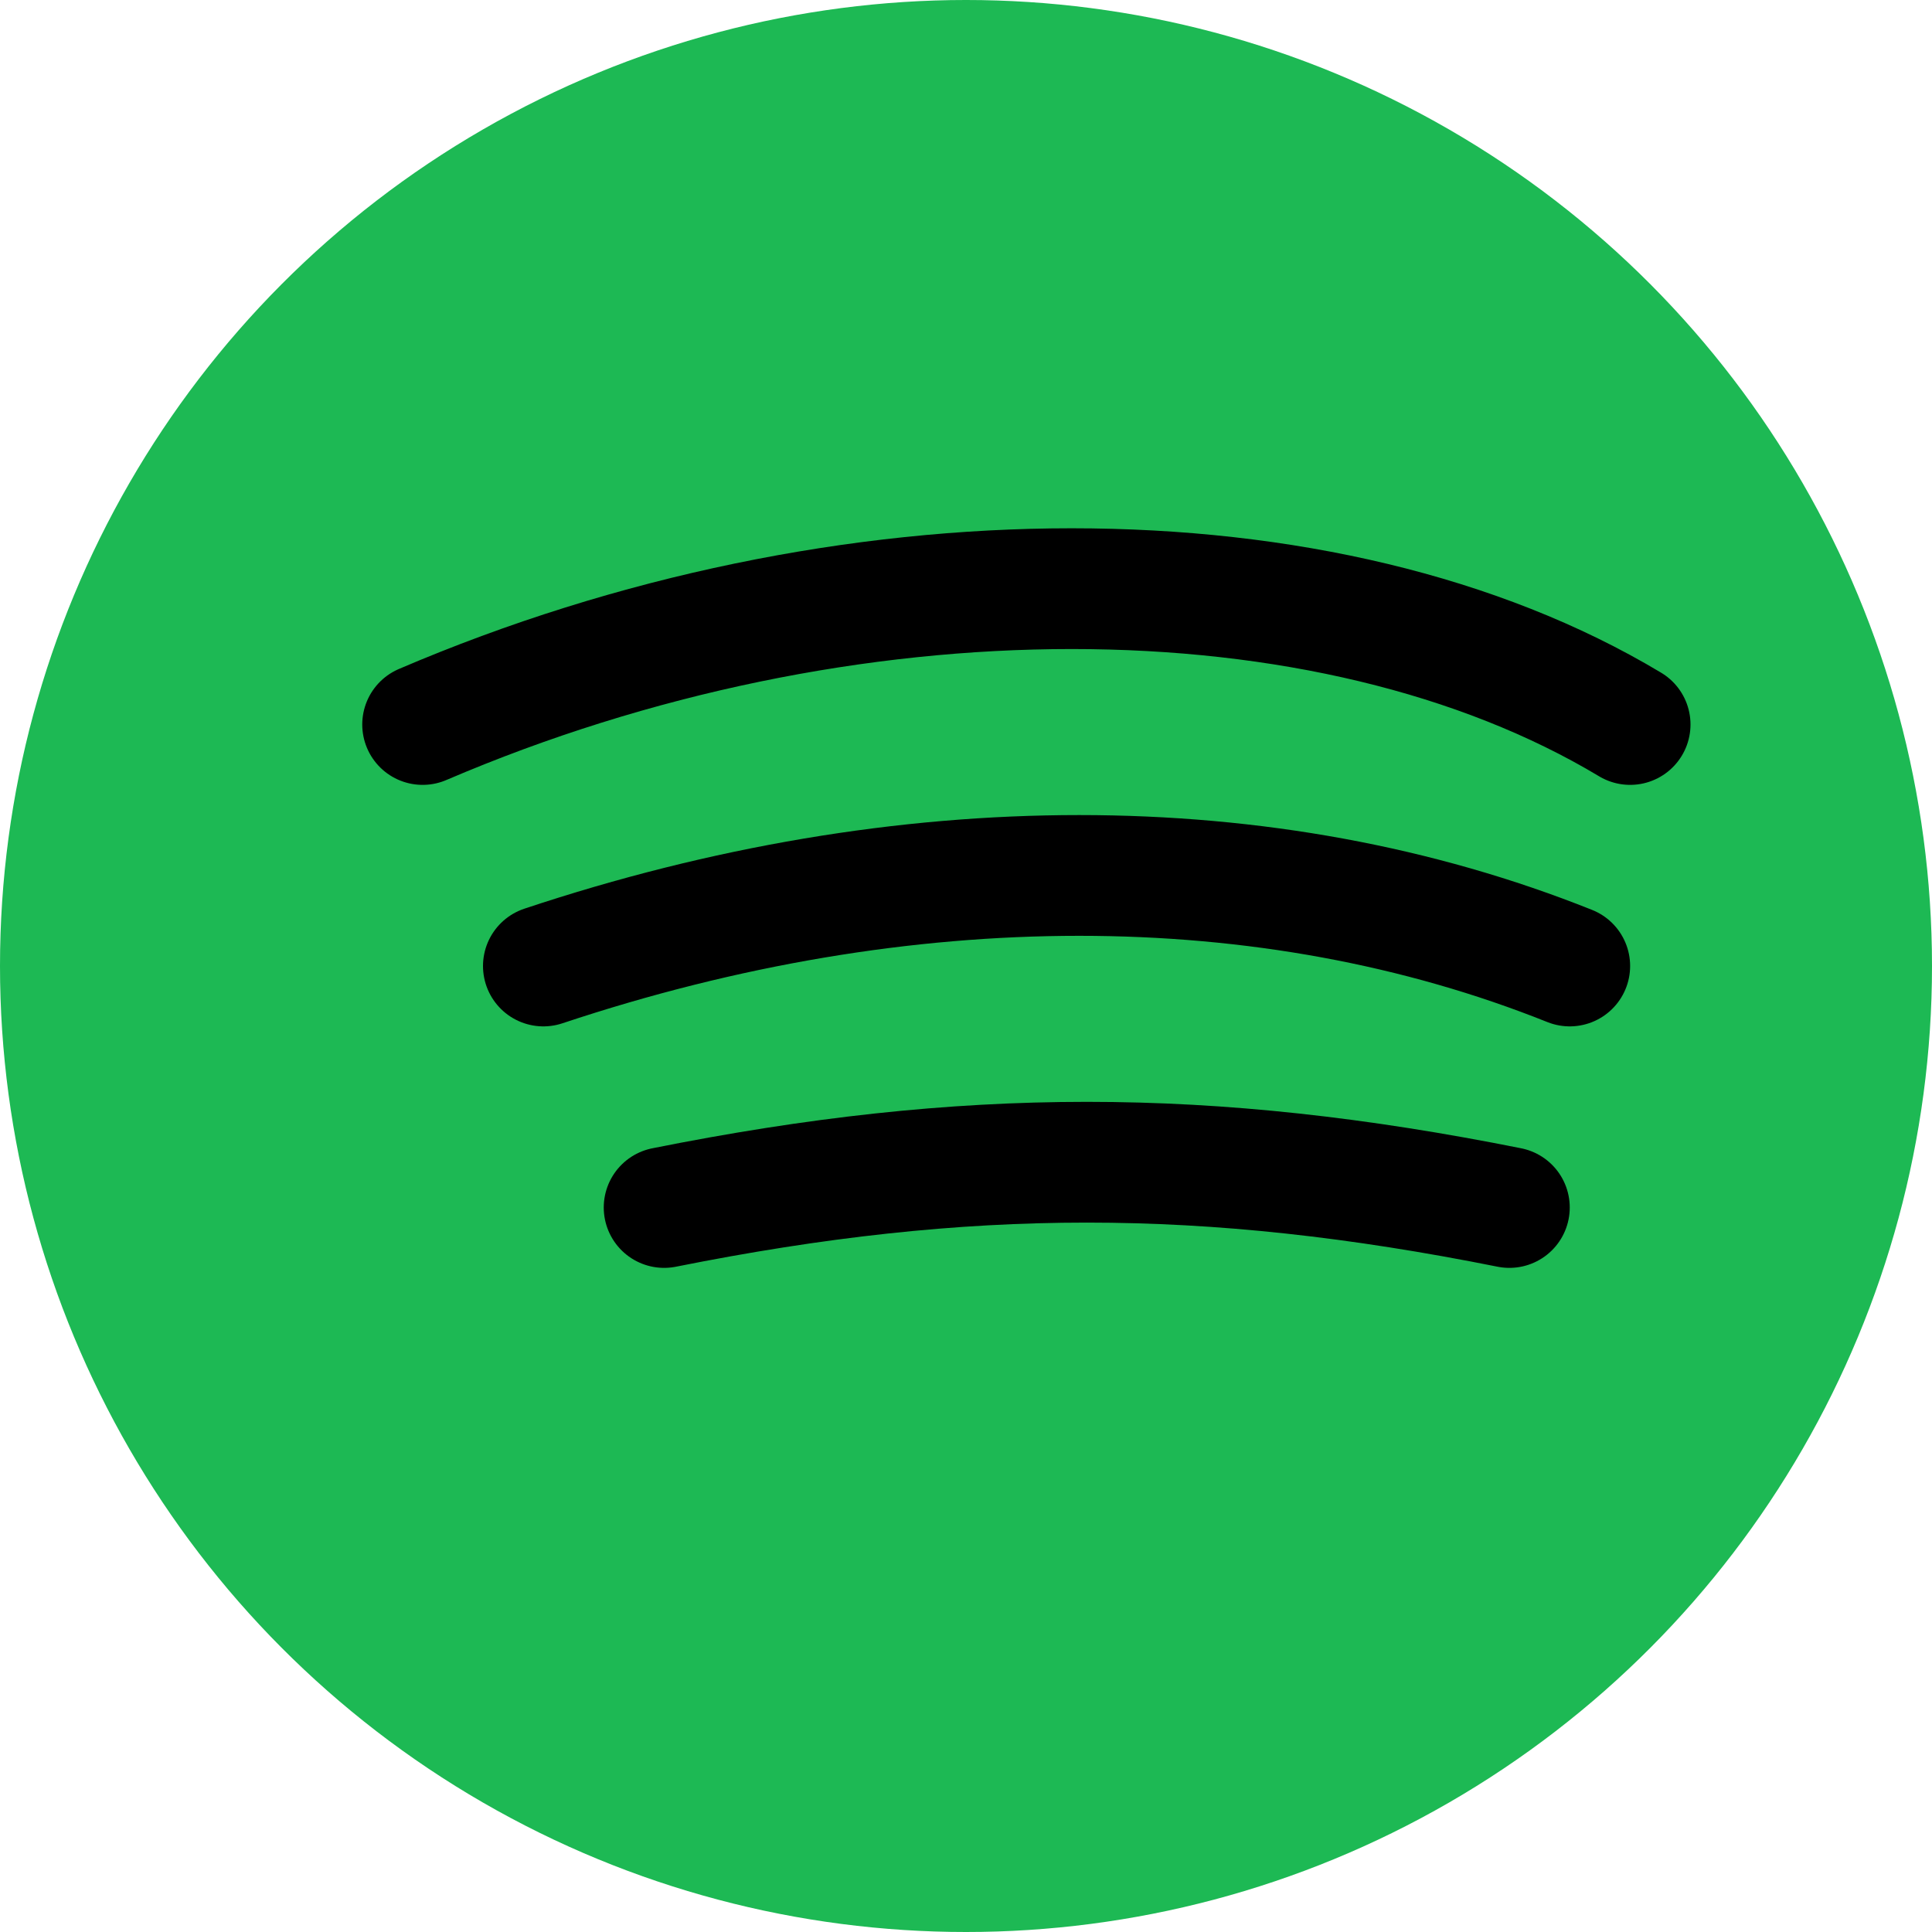 <svg width="32" height="32" viewBox="0 0 32 32" fill="none" xmlns="http://www.w3.org/2000/svg">
    <circle cx="16" cy="16" r="16" fill="#1DB954"/> 
    <path d="M7 12C14 9 22 9 27 12" stroke="black" stroke-width="2" stroke-linecap="round"/>
    <path d="M9 16C15 14 21 14 26 16" stroke="black" stroke-width="2" stroke-linecap="round"/>
    <path d="M11 20C16 19 20 19 25 20" stroke="black" stroke-width="2" stroke-linecap="round"/>
</svg>
